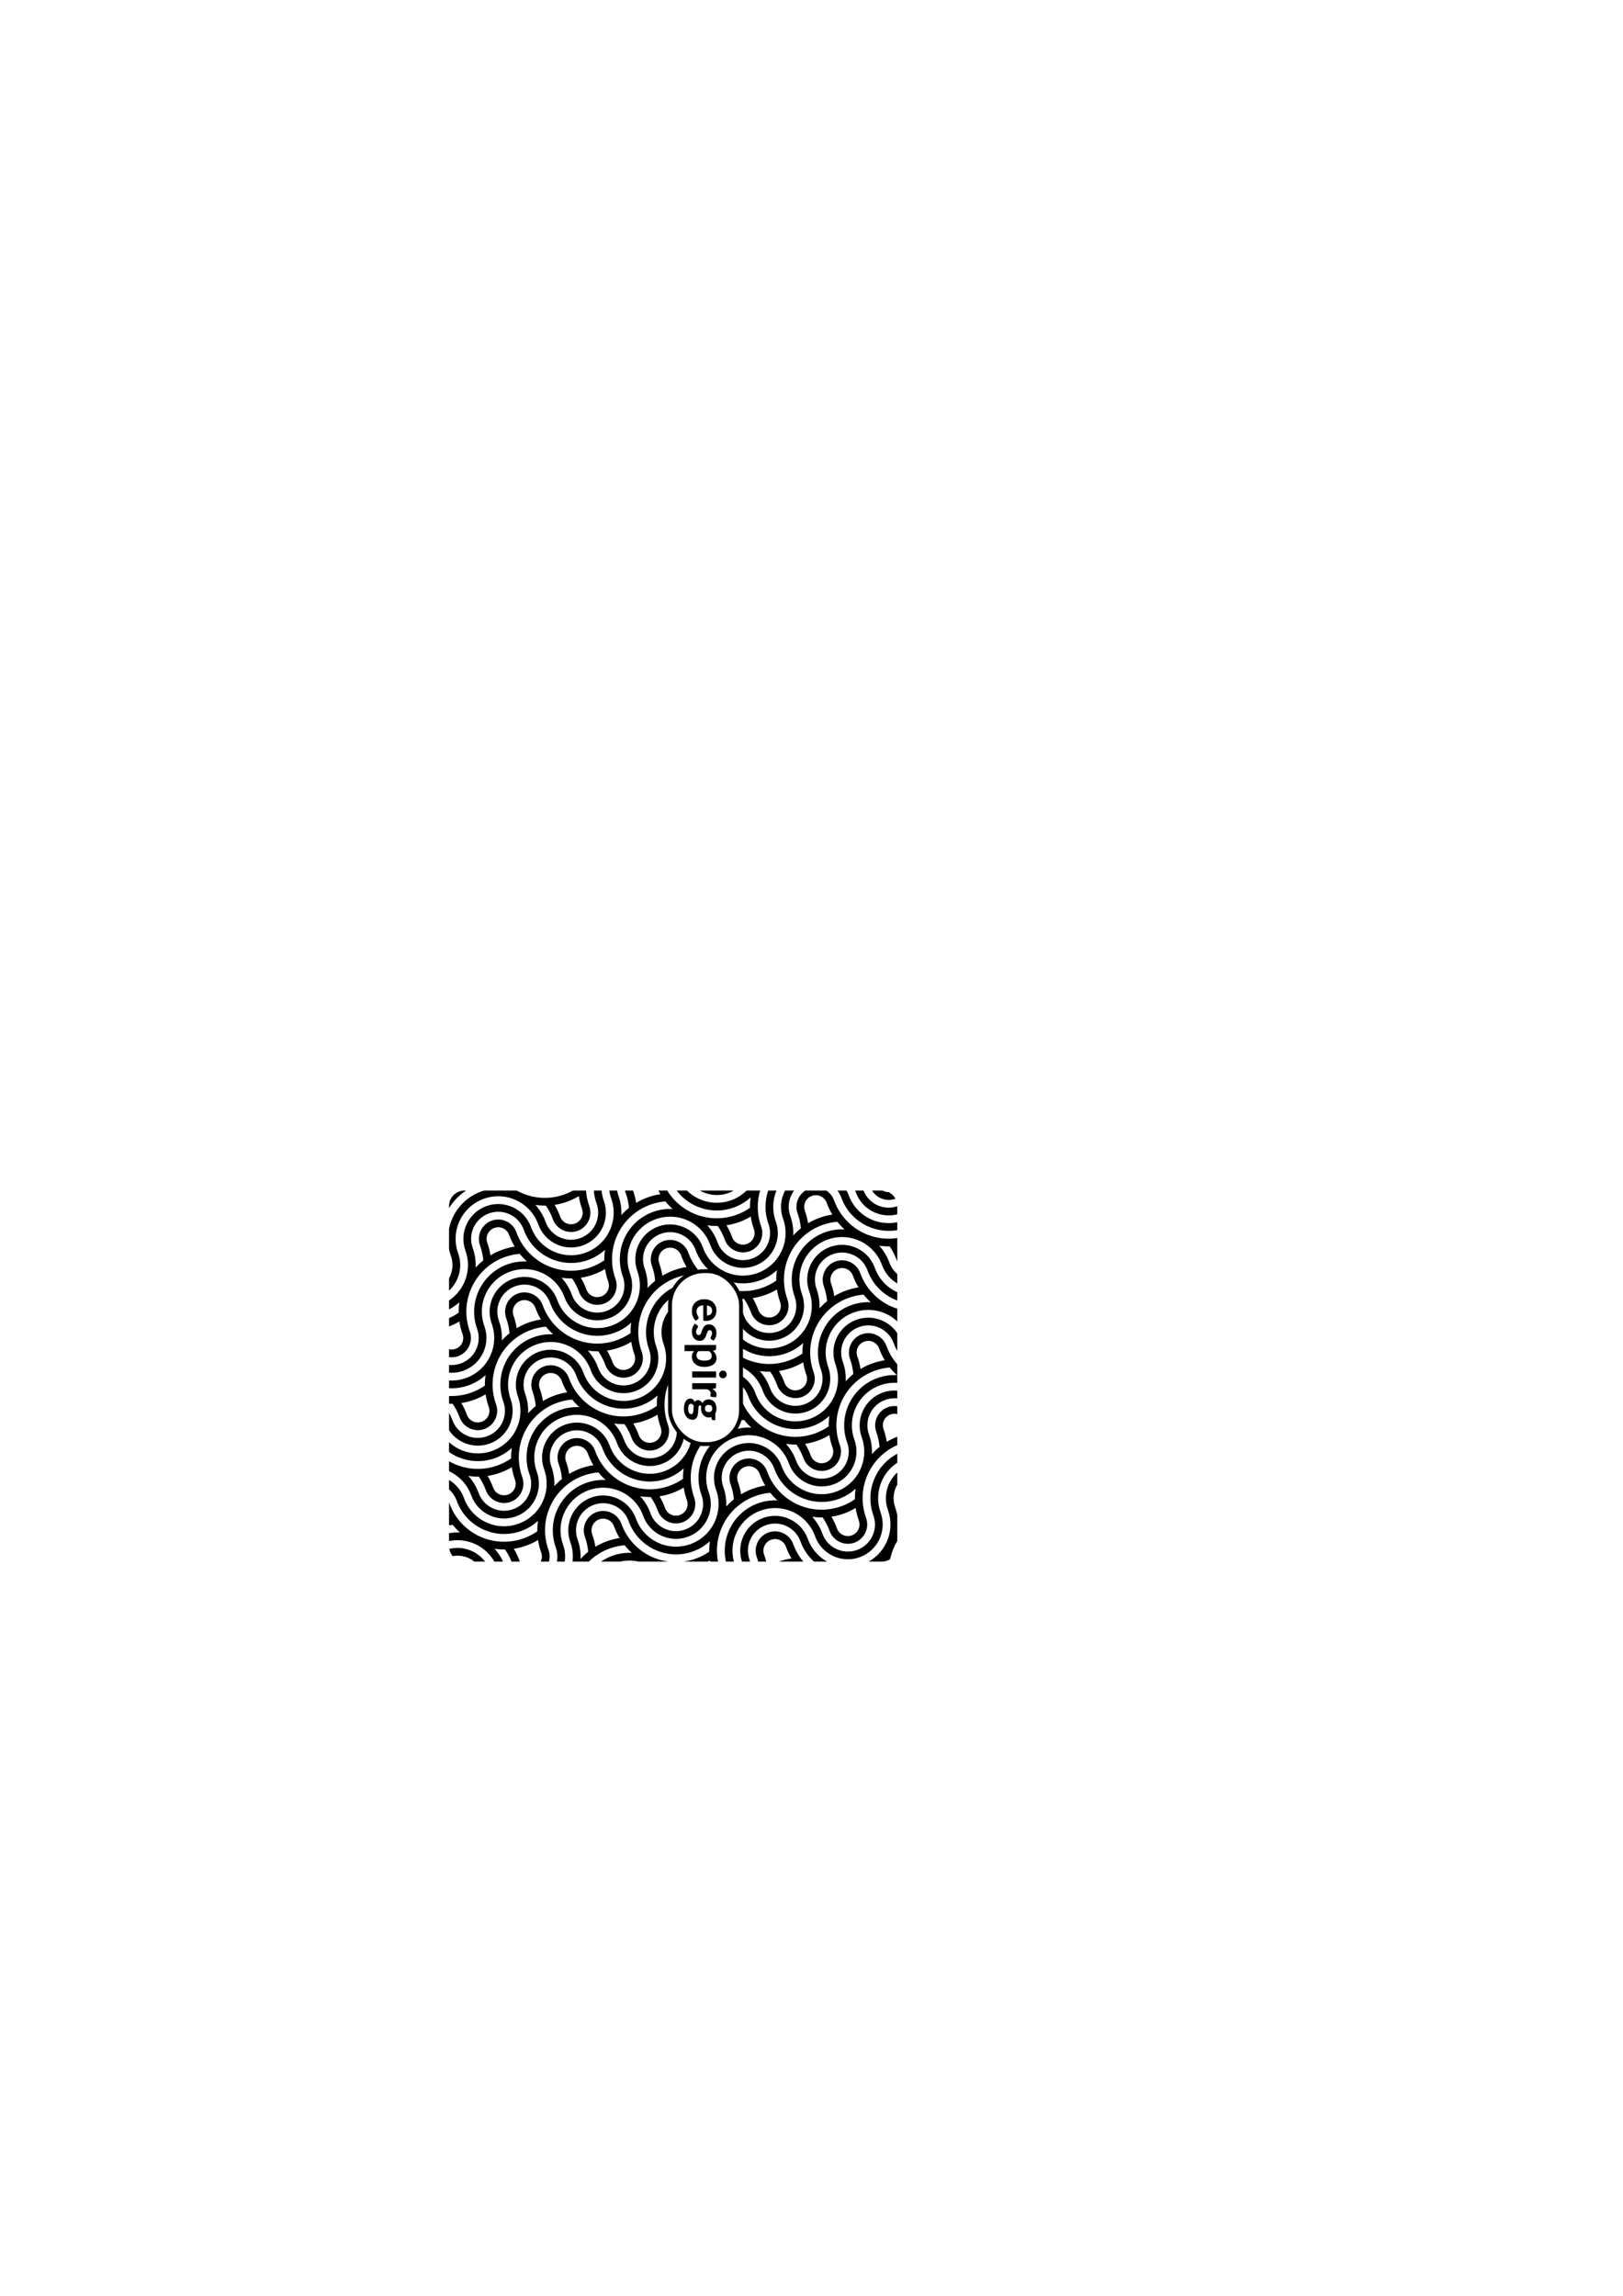 <?xml version="1.0" encoding="UTF-8" standalone="no"?>
<!-- Created with Inkscape (http://www.inkscape.org/) -->

<svg
   sodipodi:docname="pattern.svg"
   xml:space="preserve"
   id="svg5"
   version="1.1"
   viewBox="0 0 210 297"
   height="1122.52"
   width="793.701"
   inkscape:version="1.2.2 (b0a8486541, 2022-12-01)"
   xmlns:inkscape="http://www.inkscape.org/namespaces/inkscape"
   xmlns:sodipodi="http://sodipodi.sourceforge.net/DTD/sodipodi-0.dtd"
   xmlns:xlink="http://www.w3.org/1999/xlink"
   xmlns="http://www.w3.org/2000/svg"
   xmlns:svg="http://www.w3.org/2000/svg"><sodipodi:namedview
     id="namedview7"
     pagecolor="#ffffff"
     bordercolor="#666666"
     borderopacity="1.0"
     inkscape:showpageshadow="false"
     inkscape:pageopacity="0.0"
     inkscape:pagecheckerboard="0"
     inkscape:deskcolor="#d1d1d1"
     inkscape:document-units="mm"
     showgrid="true"
     showborder="false"
     inkscape:zoom="1.1227729"
     inkscape:cx="641.26949"
     inkscape:cy="668.87971"
     inkscape:window-width="1884"
     inkscape:window-height="1021"
     inkscape:window-x="0"
     inkscape:window-y="0"
     inkscape:window-maximized="0"
     inkscape:current-layer="layer1"><inkscape:grid
       type="xygrid"
       id="grid3613"
       units="px"
       spacingx="26.458"
       spacingy="26.458"
       originx="0"
       originy="0"
       enabled="false" /></sodipodi:namedview><defs
     id="defs2"><inkscape:path-effect
       effect="offset"
       id="path-effect55323"
       is_visible="true"
       lpeversion="1.2"
       linejoin_type="round"
       unit="mm"
       offset="0.7"
       miter_limit="4"
       attempt_force_join="false"
       update_on_knot_move="true" /><inkscape:path-effect
       effect="offset"
       id="path-effect55316"
       is_visible="true"
       lpeversion="1.2"
       linejoin_type="miter"
       unit="mm"
       offset="0.533"
       miter_limit="4"
       attempt_force_join="false"
       update_on_knot_move="true" /><linearGradient
       id="linearGradient43860"
       inkscape:swatch="solid"><stop
         style="stop-color:#a40000;stop-opacity:1;"
         offset="0"
         id="stop43858" /></linearGradient><pattern
       inkscape:collect="always"
       xlink:href="#pattern29833"
       id="pattern31992"
       patternTransform="matrix(0.13,-0.009,-0.009,-0.132,265.536,315.58)" /><inkscape:path-effect
       effect="knot"
       id="path-effect2522"
       is_visible="true"
       lpeversion="1"
       switcher_size="15"
       interruption_width="3"
       prop_to_stroke_width="true"
       add_stroke_width="inkscape_1.0_and_up"
       both="false"
       inverse_width="false"
       add_other_stroke_width="inkscape_1.0_and_up"
       crossing_points_vector="22.589 | 133.168 | 0 | 3 | 0 | 0 | 0 | 0 | 1 | 61.508 | 87.39 | 0 | 1 | 1 | 1 | 1.248 | 0.898 | 1 | 73.924 | 92.615 | 0 | 2 | 2 | 1 | 1.496 | 0.795 | 1 | 37.72 | 133.168 | 1 | 4 | 0 | 0 | 0 | 0 | 1 | 76.639 | 87.39 | 1 | 2 | 2 | 2 | 1.248 | 0.898 | 1 | 52.851 | 133.168 | 2 | 5 | 0 | 0 | 1.7306588e-15 | 3.9412917e-15 | 1 | 49.092 | 184.172 | 3 | 6 | 0 | 1 | 1 | 1 | 1 | 49.092 | 184.172 | 3 | 6 | 1 | 2 | 1 | 1 | 1 | 61.508 | 178.947 | 3 | 4 | 3 | 1 | 1.248 | 0.898 | 1 | 73.924 | 173.722 | 3 | 5 | 4 | 1 | 1.496 | 0.795 | 1 | 49.092 | 184.172 | 3 | 6 | 0 | 0 | 1 | 1 | 1 | 49.092 | 184.172 | 3 | 6 | 2 | 3 | 1 | 1 | 1 | 64.223 | 184.172 | 4 | 7 | 0 | 2 | 1 | 1 | 1 | 64.223 | 184.172 | 4 | 7 | 2 | 3 | 1 | 1 | 1 | 76.639 | 178.947 | 4 | 5 | 5 | 2 | 1.248 | 0.898 | 1 | 64.223 | 184.172 | 4 | 7 | 3 | 1 | 1 | 1 | 1 | 64.223 | 184.172 | 4 | 7 | 4 | 4 | 1 | 1 | 1 | 79.354 | 184.172 | 5 | 8 | 3 | 3 | 1 | 1 | 1 | 79.354 | 184.172 | 5 | 8 | 0 | 4 | 1 | 1 | 1 | 79.354 | 184.172 | 5 | 8 | 4 | 2 | 1 | 1 | 1 | 79.354 | 184.172 | 5 | 8 | 5 | 5 | 1 | 1 | 1 | 61.508 | 189.398 | 6 | 7 | 4 | 0 | 1.248 | 0.898 | 1 | 73.924 | 194.623 | 6 | 8 | 5 | 0 | 1.496 | 0.795 | 1 | 76.639 | 189.398 | 7 | 8 | 5 | 1 | 1.248 | 0.898 | 1" /><inkscape:path-effect
       effect="tiling"
       id="path-effect2520"
       is_visible="true"
       lpeversion="1"
       unit="px"
       seed="1;1"
       lpesatellites=""
       num_rows="3"
       num_cols="3"
       gapx="-218.815"
       gapy="0"
       offset="0"
       offset_type="false"
       scale="0"
       rotate="0"
       mirrorrowsx="false"
       mirrorrowsy="true"
       mirrorcolsx="false"
       mirrorcolsy="false"
       mirrortrans="false"
       shrink_interp="false"
       split_items="false"
       link_styles="false"
       interpolate_scalex="false"
       interpolate_scaley="true"
       interpolate_rotatex="false"
       interpolate_rotatey="true"
       random_scale="false"
       random_rotate="false"
       random_gap_y="false"
       random_gap_x="false"
       transformorigin="" /><inkscape:path-effect
       effect="knot"
       id="path-effect2516"
       is_visible="true"
       lpeversion="1"
       switcher_size="3"
       interruption_width="3"
       prop_to_stroke_width="true"
       add_stroke_width="inkscape_1.0_and_up"
       both="false"
       inverse_width="false"
       add_other_stroke_width="inkscape_1.0_and_up"
       crossing_points_vector="45.598 | 87.27 | 0 | 0 | 1 | 4 | 0.398 | 2.186 | 1 | 41.327 | 84.796 | 0 | 0 | 0 | 7 | 0.345 | 3.673 | 1 | 70.628 | 105.931 | 0 | 4 | 2 | 3 | 0.733 | 1.439 | 1 | 54.594 | 111.356 | 0 | 4 | 3 | 2 | 1.439 | 0.733 | 1 | 46.835 | 82.94 | 0 | 0 | 5 | 6 | 2.286 | 3.6 | 1 | 94.677 | 87.27 | 1 | 1 | 1 | 4 | 0.398 | 2.186 | 1 | 90.406 | 84.796 | 1 | 1 | 0 | 7 | 0.345 | 3.673 | 1 | 119.707 | 105.931 | 1 | 5 | 2 | 3 | 0.733 | 1.439 | 1 | 103.673 | 111.356 | 1 | 5 | 3 | 2 | 1.439 | 0.733 | 1 | 95.914 | 82.94 | 1 | 1 | 5 | 6 | 2.286 | 3.6 | 1 | 143.756 | 87.27 | 2 | 2 | 1 | 4 | 0.398 | 2.186 | 1 | 139.485 | 84.796 | 2 | 2 | 0 | 7 | 0.345 | 3.673 | 1 | 168.786 | 105.931 | 2 | 6 | 2 | 3 | 0.733 | 1.439 | 1 | 152.752 | 111.356 | 2 | 6 | 3 | 2 | 1.439 | 0.733 | 1 | 144.993 | 82.94 | 2 | 2 | 5 | 6 | 2.286 | 3.6 | 1 | 192.835 | 87.27 | 3 | 3 | 1 | 4 | 0.398 | 2.186 | 1 | 188.564 | 84.796 | 3 | 3 | 0 | 7 | 0.345 | 3.673 | 1 | 217.865 | 105.931 | 3 | 7 | 2 | 3 | 0.733 | 1.439 | 1 | 201.831 | 111.356 | 3 | 7 | 3 | 2 | 1.439 | 0.733 | 1 | 194.072 | 82.94 | 3 | 3 | 5 | 6 | 2.286 | 3.6 | 1 | 79.624 | 130.017 | 4 | 4 | 1 | 4 | 0.398 | 2.186 | 1 | 83.896 | 132.49 | 4 | 4 | 0 | 9 | 0.345 | 3.673 | 1 | 78.388 | 134.346 | 4 | 4 | 5 | 8 | 2.286 | 3.6 | 1 | 65.413 | 149.597 | 4 | 8 | 6 | 7 | 2.776 | 3.336 | 1 | 59.809 | 143.832 | 4 | 8 | 7 | 6 | 3.336 | 2.776 | 1 | 128.703 | 130.017 | 5 | 5 | 1 | 4 | 0.398 | 2.186 | 1 | 132.975 | 132.49 | 5 | 5 | 0 | 9 | 0.345 | 3.673 | 1 | 127.467 | 134.346 | 5 | 5 | 5 | 8 | 2.286 | 3.6 | 1 | 114.492 | 149.597 | 5 | 9 | 6 | 7 | 2.776 | 3.336 | 1 | 108.889 | 143.832 | 5 | 9 | 7 | 6 | 3.336 | 2.776 | 1 | 177.782 | 130.017 | 6 | 6 | 1 | 4 | 0.398 | 2.186 | 1 | 182.054 | 132.49 | 6 | 6 | 0 | 9 | 0.345 | 3.673 | 1 | 176.546 | 134.346 | 6 | 6 | 5 | 8 | 2.286 | 3.6 | 1 | 163.571 | 149.597 | 6 | 10 | 6 | 7 | 2.776 | 3.336 | 1 | 157.968 | 143.832 | 6 | 10 | 7 | 6 | 3.336 | 2.776 | 1 | 226.861 | 130.017 | 7 | 7 | 1 | 4 | 0.398 | 2.186 | 1 | 231.133 | 132.49 | 7 | 7 | 0 | 9 | 0.345 | 3.673 | 1 | 225.625 | 134.346 | 7 | 7 | 5 | 8 | 2.286 | 3.6 | 1 | 212.65 | 149.597 | 7 | 11 | 6 | 7 | 2.776 | 3.336 | 1 | 207.047 | 143.832 | 7 | 11 | 7 | 6 | 3.336 | 2.776 | 1 | 45.598 | 163.413 | 8 | 8 | 1 | 4 | 0.398 | 2.186 | 1 | 41.327 | 160.94 | 8 | 8 | 0 | 9 | 0.345 | 3.673 | 1 | 70.628 | 182.074 | 8 | 12 | 2 | 3 | 0.733 | 1.439 | 1 | 54.594 | 187.499 | 8 | 12 | 3 | 2 | 1.439 | 0.733 | 1 | 46.835 | 159.083 | 8 | 8 | 5 | 8 | 2.286 | 3.6 | 1 | 94.677 | 163.413 | 9 | 9 | 1 | 4 | 0.398 | 2.186 | 1 | 90.406 | 160.94 | 9 | 9 | 0 | 9 | 0.345 | 3.673 | 1 | 119.707 | 182.074 | 9 | 13 | 2 | 3 | 0.733 | 1.439 | 1 | 103.673 | 187.499 | 9 | 13 | 3 | 2 | 1.439 | 0.733 | 1 | 95.914 | 159.083 | 9 | 9 | 5 | 8 | 2.286 | 3.6 | 1 | 143.756 | 163.413 | 10 | 10 | 1 | 4 | 0.398 | 2.186 | 1 | 139.485 | 160.94 | 10 | 10 | 0 | 9 | 0.345 | 3.673 | 1 | 168.786 | 182.074 | 10 | 14 | 2 | 3 | 0.733 | 1.439 | 1 | 152.752 | 187.499 | 10 | 14 | 3 | 2 | 1.439 | 0.733 | 1 | 144.993 | 159.083 | 10 | 10 | 5 | 8 | 2.286 | 3.6 | 1 | 192.835 | 163.413 | 11 | 11 | 1 | 4 | 0.398 | 2.186 | 1 | 188.564 | 160.94 | 11 | 11 | 0 | 9 | 0.345 | 3.673 | 1 | 217.865 | 182.074 | 11 | 15 | 2 | 3 | 0.733 | 1.439 | 1 | 201.831 | 187.499 | 11 | 15 | 3 | 2 | 1.439 | 0.733 | 1 | 194.072 | 159.083 | 11 | 11 | 5 | 8 | 2.286 | 3.6 | 1 | 79.624 | 206.16 | 12 | 12 | 1 | 4 | 0.398 | 2.186 | 1 | 83.896 | 208.633 | 12 | 12 | 0 | 7 | 0.345 | 3.673 | 1 | 78.388 | 210.489 | 12 | 12 | 5 | 6 | 2.286 | 3.6 | 1 | 128.703 | 206.16 | 13 | 13 | 1 | 4 | 0.398 | 2.186 | 1 | 132.975 | 208.633 | 13 | 13 | 0 | 7 | 0.345 | 3.673 | 1 | 127.467 | 210.489 | 13 | 13 | 5 | 6 | 2.286 | 3.6 | 1 | 177.782 | 206.16 | 14 | 14 | 1 | 4 | 0.398 | 2.186 | 1 | 182.054 | 208.633 | 14 | 14 | 0 | 7 | 0.345 | 3.673 | 1 | 176.546 | 210.489 | 14 | 14 | 5 | 6 | 2.286 | 3.6 | 1 | 226.861 | 206.16 | 15 | 15 | 1 | 4 | 0.398 | 2.186 | 1 | 231.133 | 208.633 | 15 | 15 | 0 | 7 | 0.345 | 3.673 | 1 | 225.625 | 210.489 | 15 | 15 | 5 | 6 | 2.286 | 3.6 | 1" /><inkscape:path-effect
       effect="tiling"
       id="path-effect2514"
       is_visible="true"
       lpeversion="1"
       unit="px"
       seed="1;1"
       lpesatellites=""
       num_rows="4"
       num_cols="4"
       gapx="0"
       gapy="-37.103"
       offset="50"
       offset_type="false"
       scale="0"
       rotate="0"
       mirrorrowsx="true"
       mirrorrowsy="true"
       mirrorcolsx="false"
       mirrorcolsy="false"
       mirrortrans="false"
       shrink_interp="false"
       split_items="false"
       link_styles="false"
       interpolate_scalex="false"
       interpolate_scaley="true"
       interpolate_rotatex="false"
       interpolate_rotatey="true"
       random_scale="false"
       random_rotate="false"
       random_gap_y="false"
       random_gap_x="false"
       transformorigin="" /><inkscape:path-effect
       effect="tiling"
       id="path-effect355"
       is_visible="true"
       lpeversion="1"
       unit="px"
       seed="1;1"
       lpesatellites=""
       num_rows="3"
       num_cols="3"
       gapx="0"
       gapy="-123.294"
       offset="0"
       offset_type="false"
       scale="0"
       rotate="0"
       mirrorrowsx="true"
       mirrorrowsy="false"
       mirrorcolsx="false"
       mirrorcolsy="false"
       mirrortrans="false"
       shrink_interp="false"
       split_items="false"
       link_styles="false"
       interpolate_scalex="false"
       interpolate_scaley="true"
       interpolate_rotatex="false"
       interpolate_rotatey="true"
       random_scale="false"
       random_rotate="false"
       random_gap_y="false"
       random_gap_x="false"
       transformorigin="" /><pattern
       patternUnits="userSpaceOnUse"
       width="1000"
       height="999.998"
       patternTransform="translate(0,200)"
       id="pattern29833"><path
         id="path27626"
         style="color:#000000;fill:#000000;stroke-width:3.78;stroke-linecap:square;stroke-linejoin:round;-inkscape-stroke:none"
         d="M 575,0 V 0.002 C 575,41.719 541.718,75.001 500.002,75.002 V 125 C 568.74,124.999 625.002,68.74 625.002,0.002 L 625.004,0 Z M 675,0 V 0.002 C 675,96.947 596.946,174.997 500.002,174.998 v 50.004 C 623.968,225.001 725,123.969 725,0.002 V 0 Z M 775.004,0 V 0.002 C 775.004,152.175 652.174,274.999 500.002,275 v 49.998 c 44.309,-1.9e-4 86.566,-8.929 125.09,-25.062 -10.628,19.843 -19.73,40.62 -27.141,62.18 -31.215,8.401 -64.049,12.887 -97.951,12.887 v -0.002 h -0.002 c -207.401,0 -374.999,-167.597 -375,-374.998 H 75 C 75,28.47 77.835,56.283 83.193,83.195 56.285,77.828 28.47,74.998 0.002,74.998 H 0 v 50.004 h 0.002 c 33.904,0 66.74,4.487 97.957,12.889 7.41,21.558 16.508,42.333 27.135,62.174 C 86.57,183.93 44.312,175 0.002,175 H 0 v 49.998 H 0.002 C 152.175,224.998 274.999,347.827 275,500 h -0.002 c 0.001,123.966 101.033,224.998 225,224.998 H 500 v -49.998 h -0.002 c -96.945,0 -174.995,-78.056 -174.996,-175 h -0.004 c -2.3e-4,-44.309 -8.929,-86.568 -25.062,-125.092 19.843,10.628 40.62,19.73 62.18,27.141 8.401,31.215 12.887,64.049 12.887,97.951 H 375 c 10e-4,68.738 56.26,125.002 124.998,125.002 h 0.002 v -50.004 h -0.002 c -41.717,0 -74.999,-33.282 -75,-74.998 h 0.002 c -1.1e-4,-28.467 -2.829,-56.28 -8.195,-83.187 26.912,5.358 54.725,8.191 83.193,8.191 h 0.002 v -0.004 c 28.467,-1.2e-4 56.28,-2.829 83.187,-8.195 -5.358,26.912 -8.191,54.725 -8.191,83.193 v 0.002 h 0.004 c 0,41.717 -33.282,74.999 -74.998,75 v 49.998 c 68.738,-10e-4 125,-56.26 125,-124.998 l 0.002,-0.002 h -0.004 c 0,-207.401 167.597,-374.999 374.998,-375 L 1000,75 c -28.468,1.13e-4 -56.281,2.835 -83.193,8.193 5.367,-26.909 8.197,-54.724 8.197,-83.191 V 0 h -50.004 v 0.002 c 0,33.904 -4.489,66.74 -12.891,97.957 -21.558,7.41 -42.333,16.509 -62.174,27.135 C 816.07,86.57 825,44.312 825,0.002 V 0 Z M 175.002,0.002 C 175.003,179.197 320.803,325.002 499.998,325.002 h 0.002 v -49.998 h -0.002 C 347.825,275.004 225.001,152.175 225,0.002 Z m 99.996,0 c 0.001,123.966 101.033,224.998 225,224.998 h 0.002 v -49.998 h -0.002 c -96.945,0 -174.995,-78.056 -174.996,-175 z m 100.002,0 C 375.001,68.74 431.26,125.004 499.998,125.004 h 0.002 V 75 h -0.002 c -41.717,0 -74.999,-33.282 -75,-74.998 z M 1000,175.002 c -179.195,0.001 -325.002,145.801 -325.002,324.996 v 0.002 H 675 c 0,96.945 -78.054,174.995 -174.998,174.996 v 50.004 c 123.966,-10e-4 224.998,-101.033 224.998,-225 v -0.002 h -0.004 c 0,-152.173 122.831,-274.997 275.004,-274.998 z m 0,99.996 c -123.966,10e-4 -225,101.033 -225,225 v 0.002 h 0.004 c 0,152.173 -122.829,274.997 -275.002,274.998 v 49.998 c 44.309,-1.9e-4 86.566,-8.929 125.09,-25.062 -10.628,19.843 -19.73,40.62 -27.141,62.18 -31.215,8.401 -64.049,12.887 -97.951,12.887 v -0.002 h -0.002 c -207.401,0 -374.999,-167.597 -375,-374.998 H 125 C 124.999,431.262 68.74,374.998 0.002,374.998 H 0 v 50.004 h 0.002 c 41.717,0 74.999,33.282 75,74.998 H 75 c 1.13e-4,28.468 2.835,56.281 8.193,83.193 C 56.285,577.826 28.47,574.996 0.002,574.996 H 0 V 625 h 0.002 c 33.904,0 66.74,4.487 97.957,12.889 7.41,21.558 16.508,42.333 27.135,62.174 C 86.57,683.928 44.312,674.998 0.002,674.998 H 0 v 49.998 H 0.002 C 152.175,724.996 274.999,847.825 275,999.998 h 49.998 c -2.3e-4,-44.309 -8.929,-86.568 -25.062,-125.092 19.843,10.628 40.62,19.73 62.18,27.141 8.401,31.215 12.887,64.049 12.887,97.951 h 49.998 c -1.1e-4,-28.467 -2.829,-56.28 -8.195,-83.187 26.912,5.358 54.725,8.191 83.193,8.191 h 0.002 v -0.004 c 28.467,-1.1e-4 56.28,-2.829 83.187,-8.195 -5.358,26.912 -8.191,54.725 -8.191,83.193 v 0.002 h 50.004 v -0.002 c 0,-207.401 167.597,-374.999 374.998,-375 l 0.002,-49.998 c -28.468,1.1e-4 -56.281,2.835 -83.193,8.193 5.367,-26.909 8.197,-54.724 8.197,-83.191 v -0.002 h -0.004 c 0,-41.717 33.284,-74.999 75,-75 v -49.998 c -68.738,0.001 -125.004,56.26 -125.004,124.998 v 0.002 h 0.004 c 0,33.904 -4.489,66.74 -12.891,97.957 -21.558,7.41 -42.333,16.509 -62.174,27.135 C 816.07,586.568 825,544.31 825,500 v -0.002 h -0.002 c 0,-96.945 78.056,-174.995 175,-174.996 z M 0,275.002 V 325 H 0.002 C 96.947,325 174.997,403.056 174.998,500 h 0.004 c 0.001,179.195 145.801,325 324.996,325 h 0.002 v -49.998 h -0.002 C 347.825,775.002 225.001,652.173 225,500 h 0.002 C 225.001,376.034 123.969,275.002 0.002,275.002 Z m 1000,399.998 c -179.195,10e-4 -325.002,145.801 -325.002,324.996 v 0.002 h 49.998 v -0.002 c 0,-152.173 122.831,-274.997 275.004,-274.998 z m 0,99.996 c -123.966,10e-4 -225,101.033 -225,225 v 0.002 h 49.998 v -0.002 c 0,-96.945 78.056,-174.995 175,-174.996 z M 0,775 v 49.998 h 0.002 c 96.945,0 174.995,78.056 174.996,175 h 50.004 C 225.001,876.032 123.969,775 0.002,775 Z m 0,99.996 V 925 H 0.002 C 41.719,925 75.001,958.282 75.002,999.998 H 125 C 124.999,931.26 68.74,874.996 0.002,874.996 Z m 1000,0.002 c -68.738,10e-4 -125.004,56.26 -125.004,124.998 v 0.002 h 50.004 v -0.002 c 0,-41.717 33.284,-74.999 75,-75 z" /></pattern></defs><g
     inkscape:label="Layer 1"
     inkscape:groupmode="layer"
     id="layer1"><path
       id="rect31990"
       style="fill:url(#pattern31992);fill-opacity:1;stroke:#000000;stroke-width:7;stroke-linecap:square;stroke-linejoin:round;stroke-dasharray:none"
       d="m -395.422,-29.86 c -43.156,0 -77.9,34.743 -77.9,77.9 V 252.575 c 0,43.156 34.743,77.9 77.9,77.9 h 172.165 c 43.156,0 77.899,-34.743 77.899,-77.9 V 48.04 c 0,-43.156 -34.743,-77.9 -77.899,-77.9 z M -407.686,93.79 h 143.308 c 5.133,0 9.265,4.132 9.265,9.265 v 75.257 c 0,5.133 -4.132,9.265 -9.265,9.265 H -407.686 c -5.133,0 -9.265,-4.132 -9.265,-9.265 v -75.257 c 0,-5.133 4.132,-9.265 9.265,-9.265 z"
       sodipodi:nodetypes="ssssssssssssssssss" /><g
       style="fill:#000000;fill-opacity:1;stroke:#000000;stroke-linecap:round;stroke-linejoin:round;stroke-opacity:1"
       id="g43456"
       transform="translate(26.433,24.433)" /><path
       id="path65668"
       style="color:#000000;fill:#000000;stroke-width:3.78;stroke-linecap:square;stroke-linejoin:round;-inkscape-stroke:none"
       d="M 60.1 154.017 C 58.995 154.017 58.1 154.913 58.1 156.018 L 58.1 156.282 C 58.657 155.392 59.403 154.617 60.307 154.017 L 60.1 154.017 z M 62.665 154.017 C 62.529 154.057 62.394 154.093 62.259 154.141 L 62.259 154.142 C 60.057 154.934 58.55 156.801 58.1 158.94 L 58.1 161.607 C 58.161 161.897 58.235 162.187 58.339 162.473 C 58.698 163.47 58.577 164.518 58.1 165.372 L 58.1 166.969 C 59.385 165.776 59.911 163.884 59.281 162.134 L 59.281 162.134 C 58.248 159.265 59.73 156.116 62.598 155.084 C 65.467 154.051 68.616 155.533 69.648 158.401 C 70.49 160.738 73.08 161.957 75.417 161.115 C 77.753 160.274 78.972 157.684 78.131 155.347 L 78.131 155.347 C 77.972 154.908 77.88 154.462 77.836 154.017 L 76.833 154.017 C 76.878 154.575 76.99 155.136 77.189 155.687 C 77.846 157.514 76.904 159.515 75.077 160.173 L 75.077 160.173 C 73.25 160.831 71.249 159.889 70.591 158.062 C 70.29 157.226 69.835 156.491 69.27 155.874 C 69.716 155.94 70.169 155.97 70.626 155.964 C 70.996 156.495 71.304 157.084 71.534 157.723 C 72 159.018 73.442 159.697 74.738 159.231 C 76.034 158.764 76.712 157.321 76.246 156.026 C 76.007 155.362 75.875 154.687 75.826 154.017 L 74.138 154.017 C 73.791 154.209 73.427 154.379 73.042 154.518 C 70.918 155.283 68.684 155.029 66.857 154.017 L 62.665 154.017 z M 78.843 154.017 C 78.882 154.349 78.955 154.681 79.073 155.008 L 79.074 155.008 C 80.106 157.877 78.625 161.025 75.756 162.058 C 72.888 163.091 69.739 161.609 68.706 158.741 C 67.865 156.404 65.275 155.185 62.938 156.026 C 60.601 156.867 59.382 159.457 60.223 161.794 L 60.224 161.794 C 61.101 164.23 60.159 166.864 58.1 168.237 L 58.1 169.399 C 58.588 169.139 59.038 168.828 59.433 168.466 C 59.367 168.912 59.337 169.365 59.344 169.822 C 58.959 170.09 58.542 170.324 58.1 170.521 L 58.1 171.603 C 58.571 171.422 59.018 171.205 59.437 170.953 C 59.518 171.497 59.653 172.04 59.846 172.577 C 60.13 173.363 59.728 174.216 58.942 174.499 C 58.66 174.601 58.37 174.611 58.1 174.551 L 58.1 175.564 C 58.486 175.618 58.89 175.583 59.281 175.442 C 60.577 174.975 61.256 173.533 60.789 172.238 C 59.382 168.328 61.403 164.031 65.313 162.624 C 65.952 162.394 66.602 162.255 67.247 162.202 C 67.533 162.558 67.845 162.888 68.18 163.19 C 67.345 163.147 66.488 163.266 65.652 163.566 C 62.275 164.782 60.516 168.52 61.732 171.898 C 62.39 173.725 61.448 175.727 59.621 176.385 L 59.96 177.327 C 62.297 176.486 63.516 173.896 62.674 171.559 L 62.674 171.559 C 61.641 168.69 63.123 165.542 65.992 164.509 C 68.86 163.476 72.009 164.958 73.042 167.826 L 73.984 167.487 C 73.683 166.652 73.228 165.916 72.663 165.299 C 73.109 165.365 73.563 165.395 74.019 165.388 C 74.389 165.92 74.697 166.508 74.927 167.147 L 75.869 166.808 C 75.676 166.271 75.434 165.767 75.15 165.296 C 75.694 165.214 76.238 165.079 76.774 164.886 C 77.311 164.692 77.815 164.45 78.286 164.166 C 78.368 164.71 78.503 165.254 78.696 165.79 C 78.98 166.577 78.578 167.43 77.792 167.713 L 78.131 168.655 C 79.427 168.189 80.106 166.747 79.639 165.451 C 78.232 161.541 80.253 157.245 84.163 155.837 L 84.163 155.838 C 84.802 155.607 85.452 155.469 86.097 155.416 C 86.383 155.772 86.695 156.101 87.03 156.403 C 86.195 156.361 85.338 156.479 84.502 156.78 L 84.502 156.78 C 81.125 157.996 79.366 161.734 80.582 165.111 C 81.24 166.939 80.298 168.94 78.471 169.598 C 76.643 170.256 74.642 169.314 73.984 167.487 L 73.042 167.826 C 73.883 170.163 76.473 171.382 78.81 170.54 C 81.146 169.699 82.366 167.109 81.524 164.772 C 80.491 161.904 81.973 158.755 84.842 157.722 C 87.71 156.689 90.859 158.171 91.892 161.04 C 92.733 163.377 95.323 164.596 97.66 163.754 L 97.321 162.812 C 95.493 163.47 93.492 162.528 92.834 160.701 C 92.533 159.866 92.078 159.129 91.513 158.513 C 91.959 158.579 92.413 158.609 92.869 158.602 C 93.239 159.134 93.547 159.722 93.777 160.361 C 94.243 161.657 95.685 162.336 96.981 161.869 C 98.277 161.403 98.956 159.96 98.489 158.665 C 97.928 157.107 97.92 155.491 98.35 154.017 L 96.598 154.017 C 96.048 154.557 95.38 154.993 94.606 155.272 C 92.546 156.014 90.345 155.453 88.883 154.017 L 87.548 154.017 C 89.222 156.227 92.202 157.202 94.945 156.214 L 94.946 156.214 C 95.781 155.914 96.516 155.458 97.133 154.893 C 97.067 155.339 97.037 155.792 97.044 156.249 C 96.512 156.619 95.924 156.927 95.285 157.157 C 91.868 158.387 88.155 156.997 86.334 154.017 L 85.188 154.017 C 85.271 154.176 85.356 154.333 85.447 154.485 C 84.904 154.566 84.36 154.702 83.824 154.895 L 83.824 154.894 C 83.287 155.088 82.782 155.33 82.311 155.614 C 82.231 155.079 82.098 154.545 81.91 154.017 L 80.871 154.017 C 80.894 154.122 80.921 154.226 80.958 154.329 C 81.188 154.968 81.327 155.618 81.38 156.263 C 81.024 156.549 80.694 156.862 80.393 157.197 C 80.435 156.361 80.316 155.504 80.016 154.669 C 79.938 154.453 79.885 154.235 79.85 154.017 L 78.843 154.017 z M 97.321 162.812 L 97.66 163.754 C 99.997 162.913 101.216 160.323 100.374 157.986 L 100.374 157.986 C 99.89 156.641 99.964 155.238 100.469 154.017 L 99.402 154.017 C 98.939 155.369 98.911 156.88 99.432 158.325 C 100.09 160.153 99.148 162.154 97.321 162.812 z M 78.131 168.655 L 77.792 167.713 C 77.005 167.996 76.152 167.595 75.869 166.808 L 74.927 167.147 C 75.393 168.443 76.835 169.122 78.131 168.655 z M 59.621 176.385 C 59.116 176.566 58.599 176.622 58.1 176.575 L 58.1 177.577 C 58.713 177.624 59.345 177.548 59.96 177.327 L 59.621 176.385 z M 90.545 154.017 C 91.645 154.631 92.993 154.788 94.267 154.329 C 94.503 154.244 94.725 154.136 94.937 154.017 L 90.545 154.017 z M 101.58 154.017 C 101.008 155.1 100.871 156.408 101.317 157.647 C 102.35 160.515 100.868 163.664 97.999 164.696 L 97.999 164.697 C 95.131 165.73 91.982 164.248 90.949 161.379 L 90.949 161.379 C 90.108 159.043 87.518 157.823 85.181 158.665 L 85.181 158.665 C 82.844 159.506 81.625 162.096 82.467 164.433 C 83.5 167.301 82.018 170.45 79.149 171.483 C 76.281 172.516 73.132 171.034 72.099 168.165 L 72.099 168.165 C 71.258 165.829 68.668 164.61 66.331 165.451 C 63.994 166.293 62.775 168.883 63.617 171.22 C 64.649 174.088 63.168 177.236 60.299 178.269 L 60.299 178.27 C 59.571 178.532 58.825 178.631 58.1 178.588 L 58.1 179.587 C 58.939 179.632 59.8 179.514 60.639 179.212 C 61.474 178.911 62.21 178.456 62.827 177.89 C 62.761 178.337 62.73 178.79 62.737 179.247 C 62.205 179.617 61.617 179.924 60.978 180.154 C 60.025 180.497 59.051 180.633 58.1 180.592 L 58.1 181.588 C 58.254 181.595 58.407 181.603 58.562 181.6 C 58.933 182.132 59.24 182.72 59.47 183.359 C 59.936 184.655 61.379 185.333 62.675 184.867 C 63.97 184.4 64.649 182.958 64.183 181.662 C 62.775 177.753 64.797 173.456 68.706 172.049 C 69.345 171.819 69.995 171.68 70.64 171.627 C 70.926 171.983 71.238 172.313 71.573 172.615 C 70.738 172.572 69.881 172.69 69.045 172.991 C 65.668 174.207 63.909 177.945 65.125 181.323 L 65.125 181.323 C 65.783 183.151 64.841 185.151 63.014 185.809 C 61.186 186.467 59.186 185.526 58.528 183.698 C 58.41 183.371 58.262 183.064 58.1 182.769 L 58.1 185.038 C 59.228 186.7 61.379 187.463 63.353 186.752 C 65.69 185.911 66.909 183.321 66.067 180.984 C 65.035 178.115 66.516 174.966 69.385 173.934 C 72.253 172.901 75.402 174.383 76.435 177.251 C 77.276 179.588 79.866 180.807 82.203 179.965 C 84.54 179.124 85.759 176.534 84.917 174.197 C 84.076 171.86 84.904 169.337 86.79 167.924 C 86.907 167.367 87.128 166.85 87.433 166.393 C 84.361 167.772 82.816 171.317 83.975 174.537 C 84.633 176.364 83.691 178.365 81.864 179.023 L 81.864 179.023 C 80.036 179.681 78.035 178.739 77.377 176.912 C 77.076 176.076 76.621 175.34 76.056 174.724 C 76.502 174.789 76.956 174.82 77.412 174.814 C 77.783 175.345 78.09 175.934 78.32 176.573 C 78.786 177.868 80.229 178.547 81.524 178.081 L 81.525 178.081 C 82.82 177.614 83.499 176.171 83.033 174.876 L 83.032 174.876 C 81.625 170.966 83.646 166.67 87.556 165.262 L 87.217 164.32 C 86.68 164.513 86.175 164.755 85.704 165.039 C 85.623 164.495 85.487 163.951 85.294 163.415 C 85.011 162.628 85.413 161.775 86.199 161.492 L 86.199 161.492 C 86.346 161.439 86.496 161.41 86.644 161.404 C 87.285 161.374 87.892 161.758 88.122 162.397 C 88.315 162.934 88.557 163.439 88.841 163.91 C 88.297 163.991 87.754 164.126 87.217 164.32 L 87.556 165.262 C 88.093 165.069 88.636 164.945 89.179 164.877 C 89.587 164.68 90.031 164.547 90.499 164.485 C 89.889 163.793 89.396 162.979 89.064 162.058 C 88.598 160.762 87.156 160.083 85.86 160.55 L 86.109 161.243 L 85.859 160.55 C 84.564 161.016 83.885 162.459 84.351 163.754 C 84.582 164.393 84.72 165.043 84.774 165.688 C 84.418 165.974 84.087 166.287 83.786 166.622 C 83.828 165.786 83.71 164.929 83.409 164.093 C 82.751 162.266 83.693 160.265 85.52 159.607 C 85.863 159.484 86.212 159.417 86.556 159.401 C 86.65 159.397 86.743 159.396 86.836 159.4 C 88.225 159.448 89.506 160.326 90.007 161.718 C 90.405 162.823 91.074 163.753 91.91 164.464 C 93.027 164.569 94.019 165.088 94.733 165.868 C 95.894 166.126 97.139 166.071 98.339 165.639 C 99.174 165.338 99.91 164.883 100.527 164.318 C 100.461 164.764 100.43 165.217 100.437 165.674 C 99.905 166.044 99.317 166.351 98.678 166.582 C 97.619 166.963 96.533 167.09 95.483 166.999 C 95.63 167.32 95.74 167.662 95.807 168.02 C 95.958 168.026 96.11 168.03 96.262 168.027 C 96.633 168.559 96.94 169.147 97.17 169.786 C 97.636 171.082 99.079 171.76 100.375 171.294 C 101.67 170.827 102.349 169.385 101.883 168.089 C 100.475 164.18 102.497 159.884 106.406 158.476 C 107.046 158.246 107.695 158.107 108.34 158.054 C 108.626 158.41 108.938 158.74 109.273 159.042 C 108.438 158.999 107.581 159.117 106.745 159.418 C 103.368 160.634 101.609 164.372 102.825 167.75 L 102.825 167.75 C 103.483 169.578 102.541 171.579 100.714 172.237 C 98.886 172.894 96.886 171.953 96.228 170.126 C 96.129 169.852 96.013 169.59 95.883 169.339 L 95.883 171.59 C 97.032 173.166 99.128 173.872 101.053 173.179 C 103.39 172.338 104.609 169.748 103.767 167.411 C 102.735 164.543 104.217 161.393 107.085 160.361 C 109.953 159.328 113.102 160.81 114.135 163.678 C 114.507 164.71 115.219 165.523 116.1 166.037 L 116.1 164.818 C 115.652 164.435 115.292 163.935 115.077 163.339 C 114.776 162.504 114.321 161.768 113.756 161.151 C 114.202 161.217 114.656 161.247 115.112 161.241 C 115.483 161.772 115.79 162.361 116.02 163 C 116.043 163.066 116.071 163.129 116.1 163.191 L 116.1 160.157 C 112.622 160.686 109.152 158.708 107.914 155.271 C 107.721 154.734 107.358 154.305 106.909 154.017 L 104.201 154.017 C 103.247 154.635 102.801 155.855 103.201 156.968 L 103.201 156.968 C 103.432 157.607 103.57 158.256 103.624 158.902 C 103.268 159.188 102.937 159.5 102.636 159.835 C 102.678 159 102.56 158.142 102.259 157.307 C 101.843 156.152 102.068 154.928 102.751 154.017 L 101.58 154.017 z M 108.364 154.017 C 108.567 154.29 108.736 154.595 108.857 154.932 C 109.943 157.95 113.043 159.669 116.1 159.135 L 116.1 158.116 C 113.452 158.67 110.742 157.213 109.799 154.593 L 109.799 154.593 C 109.727 154.391 109.637 154.202 109.54 154.017 L 108.364 154.017 z M 110.643 154.017 C 110.675 154.096 110.712 154.172 110.742 154.253 L 111.397 154.017 L 110.643 154.017 z M 111.397 154.017 L 110.742 154.254 C 111.534 156.455 113.878 157.662 116.1 157.092 L 116.1 156.047 C 114.327 156.644 112.414 155.752 111.727 154.017 L 111.397 154.017 L 111.397 154.017 z M 112.838 154.017 C 113.442 155.018 114.693 155.492 115.831 155.083 C 115.841 155.079 115.851 155.074 115.861 155.07 C 115.835 155.021 115.806 154.974 115.775 154.928 L 115.775 154.927 C 115.58 154.628 115.306 154.384 114.983 154.225 C 114.716 154.226 114.459 154.155 114.233 154.024 C 114.189 154.021 114.145 154.017 114.1 154.017 L 112.838 154.017 z M 105.614 154.616 C 106.21 154.636 106.756 155.012 106.972 155.611 C 107.165 156.147 107.407 156.652 107.691 157.123 C 107.147 157.205 106.604 157.34 106.067 157.534 C 105.53 157.727 105.025 157.969 104.554 158.252 C 104.473 157.709 104.337 157.165 104.144 156.629 C 103.861 155.842 104.263 154.989 105.049 154.706 C 105.196 154.653 105.346 154.624 105.494 154.617 C 105.534 154.615 105.575 154.615 105.614 154.616 z M 74.893 154.741 C 74.975 155.285 75.11 155.829 75.303 156.365 C 75.587 157.151 75.185 158.005 74.399 158.288 C 73.612 158.571 72.759 158.169 72.476 157.383 C 72.282 156.847 72.041 156.341 71.757 155.871 C 72.301 155.789 72.844 155.654 73.381 155.461 L 73.381 155.46 C 73.917 155.267 74.422 155.025 74.893 154.741 z M 64.485 156.759 C 65.916 156.765 67.249 157.652 67.763 159.08 C 68.979 162.457 72.717 164.216 76.095 163 C 76.93 162.7 77.666 162.245 78.283 161.679 C 78.217 162.125 78.187 162.579 78.194 163.036 C 77.662 163.406 77.074 163.713 76.435 163.943 C 72.525 165.351 68.228 163.329 66.821 159.419 C 66.354 158.124 64.912 157.445 63.616 157.911 C 62.321 158.378 61.642 159.82 62.108 161.116 C 62.338 161.755 62.477 162.405 62.53 163.05 C 62.174 163.336 61.844 163.648 61.542 163.983 C 61.585 163.148 61.466 162.29 61.166 161.455 C 60.508 159.628 61.45 157.627 63.277 156.969 C 63.677 156.825 64.085 156.757 64.485 156.759 z M 97.137 157.38 C 97.218 157.924 97.353 158.467 97.547 159.004 C 97.83 159.79 97.429 160.643 96.642 160.927 C 95.856 161.21 95.002 160.808 94.719 160.022 C 94.526 159.485 94.284 158.98 94 158.509 C 94.544 158.428 95.088 158.293 95.624 158.099 L 95.624 158.099 C 96.161 157.906 96.666 157.664 97.137 157.38 z M 64.521 158.763 C 65.116 158.783 65.663 159.159 65.879 159.758 L 65.879 159.759 C 66.072 160.295 66.314 160.8 66.597 161.271 C 66.054 161.353 65.51 161.488 64.974 161.681 C 64.437 161.874 63.932 162.117 63.461 162.4 C 63.38 161.857 63.244 161.313 63.051 160.776 C 62.768 159.99 63.169 159.137 63.956 158.854 C 64.103 158.801 64.253 158.771 64.401 158.764 C 64.441 158.762 64.481 158.762 64.521 158.763 z M 109.111 161.04 C 108.992 161.036 108.872 161.036 108.753 161.041 C 108.31 161.06 107.863 161.146 107.424 161.303 C 105.088 162.145 103.869 164.735 104.71 167.071 C 105.743 169.94 104.261 173.089 101.393 174.122 L 101.392 174.122 C 99.431 174.828 97.34 174.358 95.883 173.074 L 95.883 174.33 C 97.546 175.451 99.704 175.794 101.732 175.064 C 102.567 174.764 103.303 174.308 103.92 173.743 C 103.854 174.189 103.824 174.642 103.83 175.099 C 103.299 175.469 102.71 175.777 102.071 176.007 C 99.947 176.772 97.71 176.522 95.883 175.51 L 95.883 176.789 C 97.139 177.393 98.167 178.471 98.678 179.89 L 98.679 179.89 L 99.621 179.55 C 99.32 178.715 98.865 177.98 98.299 177.363 C 98.746 177.429 99.199 177.459 99.655 177.452 C 100.026 177.984 100.333 178.572 100.563 179.211 C 101.03 180.507 102.473 181.186 103.768 180.719 C 105.064 180.253 105.743 178.81 105.276 177.515 L 105.276 177.515 L 105.276 177.514 C 103.868 173.605 105.89 169.308 109.799 167.901 C 110.439 167.671 111.088 167.533 111.734 167.479 C 112.02 167.835 112.332 168.165 112.667 168.467 C 111.831 168.424 110.974 168.543 110.139 168.843 C 106.761 170.06 105.002 173.797 106.218 177.175 L 107.161 176.836 C 106.128 173.967 107.61 170.819 110.478 169.786 C 112.491 169.061 114.639 169.578 116.1 170.94 L 116.1 169.306 C 113.951 168.621 112.132 166.987 111.307 164.696 C 110.841 163.401 109.399 162.722 108.103 163.188 C 106.807 163.655 106.129 165.097 106.595 166.393 C 106.825 167.032 106.963 167.681 107.017 168.327 C 106.661 168.613 106.331 168.926 106.029 169.26 C 106.072 168.425 105.953 167.568 105.652 166.732 C 104.995 164.905 105.936 162.904 107.763 162.246 C 108.163 162.102 108.571 162.034 108.972 162.036 C 110.402 162.042 111.736 162.929 112.25 164.357 C 112.923 166.226 114.37 167.597 116.1 168.245 L 116.1 167.169 C 114.794 166.577 113.718 165.478 113.193 164.018 L 113.193 164.017 C 112.552 162.237 110.896 161.106 109.111 161.04 z M 106.218 177.175 C 106.876 179.003 105.935 181.004 104.107 181.662 C 102.28 182.32 100.279 181.378 99.621 179.551 L 98.679 179.89 C 99.52 182.227 102.11 183.446 104.447 182.604 C 106.784 181.763 108.002 179.173 107.161 176.836 L 106.218 177.175 z M 109.007 164.041 C 109.603 164.061 110.149 164.436 110.365 165.035 C 110.558 165.572 110.801 166.077 111.084 166.548 C 110.541 166.629 109.997 166.765 109.46 166.958 C 108.923 167.151 108.418 167.393 107.947 167.677 C 107.866 167.133 107.731 166.59 107.538 166.053 C 107.255 165.267 107.656 164.414 108.442 164.131 L 108.442 164.131 C 108.59 164.078 108.739 164.049 108.887 164.042 C 108.928 164.04 108.968 164.04 109.007 164.041 z M 67.879 166.184 C 69.309 166.19 70.643 167.077 71.157 168.505 C 72.373 171.883 76.111 173.642 79.489 172.426 L 79.489 172.425 C 80.324 172.124 81.059 171.669 81.676 171.104 C 81.61 171.55 81.58 172.004 81.587 172.46 C 81.055 172.83 80.467 173.138 79.828 173.368 C 75.918 174.775 71.622 172.753 70.214 168.844 C 69.748 167.548 68.306 166.87 67.01 167.336 C 65.714 167.803 65.035 169.245 65.501 170.54 L 65.501 170.541 C 65.731 171.18 65.87 171.829 65.924 172.475 C 65.568 172.761 65.237 173.073 64.936 173.408 C 64.978 172.572 64.86 171.715 64.559 170.88 C 63.901 169.053 64.843 167.052 66.67 166.394 L 66.67 166.393 C 67.07 166.25 67.478 166.182 67.879 166.184 z M 100.53 166.805 C 100.611 167.349 100.747 167.892 100.94 168.429 C 101.223 169.215 100.822 170.069 100.035 170.352 C 99.249 170.635 98.395 170.233 98.112 169.447 C 97.919 168.91 97.677 168.405 97.394 167.934 C 97.937 167.853 98.481 167.717 99.017 167.524 C 99.554 167.331 100.059 167.089 100.53 166.805 z M 67.914 168.189 C 68.51 168.209 69.056 168.584 69.272 169.183 C 69.465 169.72 69.707 170.225 69.991 170.696 C 69.447 170.778 68.903 170.913 68.367 171.106 C 67.83 171.3 67.325 171.542 66.854 171.825 C 66.773 171.282 66.637 170.738 66.444 170.202 C 66.161 169.415 66.563 168.562 67.349 168.279 C 67.496 168.226 67.646 168.197 67.794 168.19 C 67.834 168.188 67.874 168.188 67.914 168.189 z M 86.695 169.381 C 85.667 170.575 85.29 172.274 85.86 173.858 L 85.86 173.858 C 86.892 176.726 85.411 179.875 82.542 180.908 C 79.674 181.941 76.525 180.459 75.493 177.591 L 75.493 177.59 C 74.651 175.253 72.061 174.035 69.724 174.876 C 67.388 175.717 66.169 178.308 67.01 180.644 C 68.043 183.513 66.561 186.662 63.693 187.694 L 63.692 187.694 C 61.693 188.414 59.56 187.91 58.1 186.569 L 58.1 187.841 C 59.775 189.009 61.969 189.38 64.032 188.637 C 64.867 188.336 65.603 187.881 66.22 187.316 C 66.154 187.762 66.124 188.215 66.13 188.672 C 65.599 189.042 65.01 189.35 64.371 189.58 C 62.215 190.356 59.942 190.085 58.1 189.033 L 58.1 190.324 C 59.393 190.92 60.456 192.013 60.978 193.463 L 60.979 193.463 L 61.921 193.123 C 61.62 192.288 61.165 191.552 60.599 190.936 C 61.046 191.001 61.499 191.032 61.955 191.025 C 62.326 191.556 62.633 192.145 62.863 192.784 C 63.33 194.08 64.773 194.759 66.068 194.292 C 67.364 193.826 68.043 192.383 67.576 191.088 L 67.576 191.088 L 67.576 191.087 C 66.168 187.178 68.19 182.881 72.099 181.474 C 72.739 181.244 73.388 181.105 74.034 181.052 C 74.32 181.408 74.632 181.738 74.967 182.04 C 74.131 181.997 73.274 182.116 72.439 182.416 C 69.061 183.632 67.302 187.37 68.518 190.748 L 69.461 190.409 C 68.428 187.54 69.91 184.392 72.778 183.359 C 75.646 182.326 78.795 183.808 79.828 186.676 L 80.771 186.337 C 80.47 185.502 80.015 184.766 79.449 184.149 C 79.896 184.215 80.349 184.245 80.805 184.238 C 81.176 184.77 81.483 185.358 81.713 185.997 L 82.655 185.658 C 82.462 185.121 82.22 184.617 81.937 184.146 C 82.48 184.064 83.024 183.929 83.56 183.736 C 84.097 183.542 84.602 183.3 85.073 183.016 C 85.154 183.56 85.29 184.103 85.483 184.64 L 85.483 184.64 L 85.484 184.64 C 85.767 185.427 85.365 186.28 84.579 186.563 C 83.792 186.846 82.939 186.445 82.656 185.658 L 81.713 185.997 C 82.18 187.293 83.622 187.972 84.918 187.505 C 86.214 187.039 86.893 185.597 86.426 184.301 L 86.426 184.301 C 85.722 182.345 85.876 180.292 86.695 178.552 L 86.695 173.164 C 86.556 172.598 86.563 172.026 86.695 171.49 L 86.695 169.381 z M 80.771 186.337 L 79.828 186.676 C 80.67 189.013 83.26 190.232 85.597 189.391 C 87.153 188.83 88.212 187.495 88.498 185.975 C 88.147 185.719 87.835 185.413 87.574 185.066 C 87.611 186.535 86.719 187.922 85.257 188.448 C 83.43 189.106 81.429 188.164 80.771 186.337 z M 68.518 190.748 C 69.176 192.575 68.235 194.577 66.407 195.235 C 64.58 195.893 62.579 194.951 61.921 193.124 L 60.979 193.463 C 61.82 195.799 64.41 197.018 66.747 196.177 C 69.084 195.336 70.302 192.746 69.461 190.409 L 68.518 190.748 z M 112.366 170.462 C 111.852 170.459 111.329 170.545 110.818 170.729 L 110.818 170.728 C 108.481 171.569 107.262 174.16 108.103 176.497 L 108.103 176.497 C 109.136 179.365 107.655 182.514 104.786 183.547 L 104.786 183.547 C 101.917 184.58 98.769 183.098 97.736 180.229 L 97.736 180.229 L 96.794 180.569 C 98.01 183.947 101.748 185.705 105.125 184.489 C 105.961 184.188 106.697 183.733 107.313 183.168 C 107.248 183.614 107.217 184.067 107.224 184.524 C 106.693 184.894 106.104 185.202 105.465 185.432 C 101.583 186.829 97.32 184.845 95.883 180.989 L 95.883 182.425 C 95.883 182.894 95.809 183.345 95.674 183.769 C 95.875 183.735 96.076 183.707 96.277 183.691 C 96.563 184.047 96.876 184.377 97.211 184.679 C 96.516 184.643 95.807 184.72 95.108 184.919 C 94.426 185.909 93.349 186.601 92.1 186.773 C 90.514 188.502 89.914 191.031 90.762 193.387 C 91.42 195.214 90.478 197.215 88.65 197.873 L 88.65 197.873 C 86.823 198.531 84.822 197.589 84.164 195.762 C 83.864 194.926 83.409 194.191 82.843 193.574 C 83.289 193.64 83.742 193.67 84.199 193.664 C 84.569 194.195 84.877 194.784 85.107 195.423 C 85.573 196.718 87.016 197.397 88.311 196.931 C 89.607 196.464 90.286 195.021 89.819 193.726 C 88.949 191.308 89.391 188.743 90.779 186.804 C 90.299 186.771 89.841 186.662 89.417 186.488 C 88.986 188.208 87.733 189.686 85.936 190.333 C 83.067 191.366 79.919 189.884 78.886 187.015 L 78.886 187.015 C 78.228 185.19 76.504 184.046 74.666 184.035 C 74.152 184.032 73.629 184.117 73.118 184.301 L 73.118 184.301 C 70.781 185.142 69.562 187.733 70.403 190.07 L 70.403 190.07 C 71.436 192.938 69.955 196.087 67.086 197.12 L 67.086 197.12 C 64.217 198.152 61.069 196.671 60.036 193.802 L 60.036 193.802 L 59.094 194.142 C 60.31 197.519 64.048 199.278 67.425 198.062 C 68.261 197.761 68.997 197.306 69.613 196.74 C 69.548 197.187 69.517 197.64 69.524 198.097 C 68.993 198.467 68.404 198.774 67.765 199.004 C 63.855 200.412 59.559 198.39 58.151 194.481 C 58.137 194.441 58.116 194.406 58.1 194.368 L 58.1 197.319 C 58.259 197.295 58.418 197.277 58.577 197.263 C 58.863 197.619 59.176 197.95 59.511 198.251 C 59.045 198.228 58.572 198.26 58.1 198.34 L 58.1 199.359 C 60.428 198.885 62.793 199.964 63.965 202.018 L 65.093 202.018 C 64.807 201.399 64.435 200.842 63.993 200.36 C 64.439 200.426 64.892 200.457 65.349 200.45 C 65.682 200.928 65.96 201.453 66.181 202.018 L 67.27 202.018 C 67.246 201.969 67.218 201.922 67.2 201.87 C 67.006 201.333 66.764 200.828 66.48 200.357 C 67.024 200.276 67.567 200.14 68.104 199.947 C 68.64 199.754 69.146 199.512 69.616 199.228 C 69.698 199.772 69.834 200.315 70.027 200.852 C 70.171 201.251 70.136 201.667 69.966 202.018 L 71.025 202.018 C 71.157 201.537 71.15 201.014 70.969 200.512 C 69.562 196.603 71.584 192.306 75.493 190.899 C 76.132 190.669 76.782 190.53 77.427 190.477 C 77.713 190.833 78.026 191.163 78.361 191.465 C 77.525 191.422 76.668 191.54 75.833 191.841 L 75.833 191.842 C 72.455 193.058 70.696 196.796 71.912 200.173 C 72.133 200.788 72.17 201.421 72.056 202.018 L 73.07 202.018 C 73.177 201.305 73.115 200.557 72.854 199.834 L 72.854 199.834 C 71.821 196.965 73.303 193.816 76.172 192.784 C 79.04 191.751 82.189 193.233 83.222 196.101 C 84.063 198.438 86.653 199.657 88.99 198.815 C 91.327 197.974 92.546 195.384 91.704 193.047 L 91.704 193.047 C 90.671 190.179 92.153 187.03 95.022 185.997 C 97.89 184.965 101.039 186.447 102.072 189.315 C 102.913 191.652 105.503 192.87 107.84 192.029 C 110.177 191.188 111.396 188.598 110.554 186.261 L 110.554 186.261 C 109.521 183.393 111.003 180.244 113.872 179.211 C 114.61 178.945 115.366 178.849 116.1 178.897 L 116.1 176.5 C 115.509 175.818 115.025 175.023 114.701 174.122 L 113.758 174.461 C 113.952 174.997 114.194 175.502 114.478 175.973 C 113.934 176.055 113.39 176.19 112.854 176.384 C 112.317 176.577 111.812 176.819 111.341 177.102 C 111.26 176.559 111.124 176.015 110.931 175.479 L 110.931 175.479 L 109.989 175.818 C 110.219 176.457 110.357 177.106 110.41 177.752 C 110.054 178.038 109.725 178.35 109.423 178.685 C 109.465 177.85 109.347 176.992 109.046 176.157 L 109.046 176.157 C 108.388 174.33 109.33 172.329 111.157 171.671 C 111.5 171.547 111.848 171.48 112.193 171.464 C 113.687 171.397 115.108 172.297 115.643 173.782 L 115.644 173.782 C 115.768 174.128 115.925 174.453 116.1 174.763 L 116.1 172.477 C 115.267 171.223 113.854 170.471 112.366 170.462 z M 110.931 175.479 C 110.648 174.692 111.049 173.839 111.836 173.556 C 112.622 173.273 113.475 173.674 113.758 174.461 L 114.7 174.121 C 114.336 173.109 113.376 172.473 112.356 172.466 C 112.07 172.464 111.779 172.511 111.496 172.613 C 110.2 173.08 109.522 174.522 109.988 175.818 L 110.931 175.479 z M 60.036 193.802 C 59.668 192.782 58.967 191.975 58.1 191.46 L 58.1 192.685 C 58.535 193.065 58.883 193.557 59.093 194.141 L 60.036 193.802 z M 97.736 180.229 C 97.38 179.242 96.711 178.457 95.883 177.94 L 95.883 179.189 C 96.278 179.557 96.596 180.022 96.793 180.568 L 97.736 180.229 z M 81.68 173.591 C 81.761 174.135 81.896 174.679 82.09 175.215 L 82.09 175.215 C 82.373 176.001 81.972 176.855 81.185 177.138 C 80.399 177.421 79.545 177.02 79.262 176.233 C 79.069 175.697 78.827 175.191 78.544 174.721 C 79.087 174.639 79.631 174.503 80.167 174.31 C 80.704 174.117 81.209 173.875 81.68 173.591 z M 71.272 175.609 C 72.702 175.615 74.036 176.502 74.55 177.93 C 75.766 181.307 79.504 183.067 82.882 181.85 C 83.717 181.55 84.453 181.095 85.07 180.529 C 85.004 180.975 84.973 181.428 84.98 181.885 C 84.448 182.255 83.86 182.563 83.221 182.793 C 79.312 184.201 75.015 182.179 73.607 178.269 C 73.141 176.974 71.699 176.295 70.403 176.761 C 69.107 177.228 68.429 178.67 68.895 179.966 C 69.125 180.605 69.263 181.254 69.317 181.899 C 68.961 182.185 68.631 182.498 68.329 182.833 C 68.372 181.998 68.253 181.141 67.952 180.305 C 67.295 178.478 68.236 176.477 70.063 175.819 C 70.463 175.675 70.871 175.607 71.272 175.609 z M 103.923 176.23 C 104.004 176.774 104.14 177.317 104.333 177.854 L 104.334 177.854 L 104.334 177.854 C 104.617 178.641 104.215 179.494 103.429 179.777 C 102.642 180.06 101.789 179.658 101.506 178.872 C 101.313 178.335 101.07 177.83 100.787 177.359 C 101.33 177.278 101.874 177.143 102.41 176.949 L 102.41 176.949 L 102.411 176.949 C 102.947 176.756 103.452 176.514 103.923 176.23 z M 115.127 176.904 C 115.413 177.26 115.726 177.59 116.061 177.892 C 115.225 177.849 114.368 177.967 113.533 178.268 L 113.533 178.269 C 110.155 179.485 108.396 183.223 109.612 186.601 C 110.27 188.428 109.328 190.429 107.501 191.087 C 105.674 191.744 103.672 190.803 103.014 188.976 C 102.714 188.14 102.259 187.404 101.693 186.788 C 102.139 186.853 102.592 186.884 103.049 186.877 C 103.419 187.409 103.727 187.997 103.957 188.636 C 104.423 189.932 105.866 190.611 107.161 190.144 L 107.161 190.144 C 108.457 189.677 109.136 188.235 108.669 186.939 C 107.262 183.03 109.284 178.734 113.193 177.326 C 113.832 177.096 114.482 176.957 115.127 176.904 z M 71.307 177.613 C 71.903 177.633 72.449 178.009 72.665 178.608 C 72.858 179.145 73.101 179.65 73.384 180.121 C 72.841 180.202 72.297 180.338 71.76 180.531 C 71.223 180.724 70.718 180.966 70.247 181.25 C 70.166 180.706 70.031 180.163 69.838 179.626 C 69.554 178.84 69.956 177.987 70.742 177.704 L 70.742 177.704 C 70.89 177.651 71.039 177.621 71.187 177.614 C 71.227 177.612 71.268 177.612 71.307 177.613 z M 115.82 179.89 C 115.727 179.887 115.633 179.887 115.539 179.891 C 115.096 179.91 114.649 179.996 114.211 180.153 C 111.874 180.995 110.655 183.585 111.497 185.921 L 111.497 185.921 C 112.53 188.79 111.048 191.939 108.179 192.972 C 105.311 194.004 102.162 192.522 101.129 189.654 C 100.288 187.317 97.698 186.099 95.361 186.94 L 95.361 186.939 C 93.024 187.781 91.805 190.371 92.647 192.708 L 92.647 192.708 C 93.68 195.577 92.198 198.725 89.329 199.758 C 86.461 200.791 83.312 199.309 82.279 196.441 C 81.438 194.104 78.848 192.885 76.511 193.726 C 74.174 194.567 72.955 197.158 73.797 199.494 L 73.797 199.494 C 74.099 200.332 74.18 201.192 74.081 202.018 L 76.187 202.018 C 76.933 201.289 77.839 200.701 78.886 200.324 C 79.525 200.094 80.175 199.955 80.82 199.902 C 81.106 200.258 81.419 200.588 81.754 200.89 C 80.918 200.847 80.061 200.966 79.226 201.266 C 78.697 201.457 78.214 201.715 77.769 202.018 L 80.242 202.018 C 81.049 201.837 81.863 201.845 82.633 202.018 L 86.454 202.018 C 83.769 201.653 81.377 199.849 80.394 197.119 C 79.928 195.824 78.485 195.145 77.19 195.611 C 75.894 196.078 75.215 197.52 75.682 198.816 C 75.912 199.455 76.05 200.105 76.103 200.75 C 75.747 201.036 75.418 201.348 75.116 201.683 C 75.159 200.848 75.04 199.991 74.739 199.155 C 74.081 197.328 75.023 195.327 76.851 194.669 C 77.25 194.525 77.658 194.457 78.059 194.459 C 79.489 194.465 80.823 195.352 81.337 196.78 C 82.553 200.158 86.291 201.917 89.668 200.7 C 90.504 200.4 91.24 199.945 91.856 199.379 C 91.791 199.825 91.76 200.279 91.767 200.736 C 91.236 201.106 90.647 201.413 90.008 201.643 C 89.503 201.825 88.992 201.947 88.481 202.018 L 91.594 202.018 C 91.683 201.968 91.773 201.919 91.86 201.866 C 91.867 201.917 91.877 201.967 91.886 202.018 L 92.901 202.018 C 92.211 198.443 94.202 194.809 97.736 193.537 L 97.737 193.538 C 98.376 193.307 99.025 193.169 99.67 193.116 C 99.956 193.472 100.269 193.802 100.604 194.103 C 99.768 194.061 98.911 194.179 98.076 194.48 L 98.076 194.48 C 94.961 195.601 93.228 198.867 93.93 202.018 L 94.959 202.018 C 94.228 199.278 95.698 196.401 98.415 195.422 C 101.284 194.389 104.432 195.871 105.465 198.74 C 106.306 201.077 108.896 202.296 111.233 201.454 L 110.894 200.512 C 109.067 201.17 107.065 200.228 106.407 198.401 C 106.107 197.566 105.652 196.83 105.086 196.213 C 105.532 196.279 105.986 196.309 106.443 196.302 C 106.813 196.834 107.12 197.422 107.35 198.061 C 107.817 199.357 109.259 200.036 110.554 199.569 C 111.85 199.103 112.529 197.66 112.062 196.365 C 110.715 192.621 112.512 188.524 116.1 186.947 L 116.1 185.866 C 115.618 186.049 115.162 186.27 114.735 186.528 C 114.653 185.984 114.517 185.44 114.324 184.903 C 114.041 184.117 114.443 183.264 115.229 182.981 C 115.377 182.928 115.526 182.899 115.674 182.892 C 115.714 182.89 115.754 182.89 115.794 182.891 C 115.898 182.894 116 182.912 116.1 182.937 L 116.1 181.919 C 115.704 181.86 115.29 181.894 114.89 182.038 C 113.594 182.505 112.915 183.947 113.382 185.243 C 113.612 185.882 113.75 186.532 113.803 187.177 C 113.447 187.463 113.118 187.776 112.816 188.11 C 112.859 187.275 112.74 186.418 112.439 185.582 C 111.781 183.755 112.723 181.754 114.551 181.096 C 114.95 180.952 115.358 180.884 115.759 180.886 C 115.873 180.887 115.987 180.895 116.1 180.906 L 116.1 179.906 C 116.007 179.899 115.914 179.893 115.82 179.89 z M 110.894 200.512 L 111.234 201.454 C 113.57 200.613 114.789 198.023 113.948 195.686 L 113.948 195.686 C 113.066 193.238 114.02 190.591 116.1 189.224 L 116.1 188.066 C 113.274 189.553 111.893 192.937 113.005 196.025 C 113.663 197.853 112.721 199.854 110.894 200.512 z M 62.83 180.378 C 62.911 180.922 63.047 181.465 63.24 182.002 C 63.523 182.788 63.122 183.642 62.335 183.925 C 61.549 184.208 60.695 183.806 60.412 183.02 C 60.219 182.483 59.977 181.978 59.694 181.507 C 60.237 181.426 60.781 181.29 61.317 181.097 C 61.854 180.904 62.359 180.662 62.83 180.378 z M 74.772 185.036 C 76.161 185.084 77.442 185.963 77.943 187.355 L 77.944 187.355 C 79.16 190.733 82.898 192.492 86.275 191.276 C 87.111 190.975 87.847 190.52 88.463 189.954 C 88.398 190.4 88.367 190.854 88.373 191.31 C 87.842 191.68 87.254 191.988 86.615 192.218 C 82.705 193.626 78.409 191.604 77.001 187.694 L 76.058 188.033 C 76.252 188.57 76.494 189.075 76.778 189.546 C 76.234 189.627 75.69 189.763 75.154 189.956 C 74.617 190.15 74.112 190.392 73.641 190.675 C 73.559 190.132 73.424 189.588 73.231 189.052 L 73.231 189.052 L 72.289 189.391 C 72.519 190.03 72.657 190.679 72.71 191.325 C 72.354 191.611 72.025 191.923 71.723 192.258 C 71.765 191.422 71.647 190.565 71.346 189.73 L 71.346 189.73 C 70.688 187.903 71.63 185.901 73.457 185.243 C 73.8 185.12 74.148 185.053 74.493 185.037 C 74.587 185.033 74.68 185.032 74.772 185.036 z M 73.231 189.052 C 72.948 188.265 73.349 187.412 74.136 187.129 C 74.922 186.846 75.775 187.247 76.058 188.033 L 77 187.694 C 76.636 186.682 75.676 186.046 74.656 186.039 C 74.37 186.037 74.079 186.084 73.796 186.186 C 72.5 186.653 71.822 188.095 72.288 189.391 L 73.231 189.052 z M 107.316 185.655 C 107.398 186.199 107.534 186.742 107.727 187.279 C 108.01 188.065 107.608 188.919 106.822 189.202 C 106.036 189.485 105.183 189.083 104.9 188.297 C 104.706 187.76 104.464 187.255 104.18 186.784 C 104.724 186.703 105.267 186.567 105.804 186.374 C 106.34 186.181 106.846 185.939 107.316 185.655 z M 97.016 187.675 C 98.405 187.723 99.685 188.602 100.187 189.994 C 101.403 193.371 105.141 195.13 108.518 193.914 L 108.519 193.914 C 109.354 193.614 110.09 193.158 110.706 192.593 C 110.641 193.039 110.61 193.492 110.617 193.949 C 110.086 194.319 109.497 194.627 108.858 194.857 C 104.948 196.264 100.652 194.243 99.244 190.333 L 99.245 190.333 C 98.778 189.037 97.335 188.359 96.04 188.825 L 96.04 188.825 C 94.744 189.291 94.065 190.733 94.532 192.029 C 94.762 192.668 94.9 193.318 94.953 193.963 C 94.597 194.249 94.268 194.562 93.966 194.897 C 94.009 194.061 93.89 193.204 93.589 192.369 C 92.931 190.541 93.873 188.54 95.7 187.882 L 95.701 187.883 C 96.043 187.759 96.392 187.692 96.737 187.676 C 96.83 187.672 96.923 187.672 97.016 187.675 z M 96.824 189.679 C 97.465 189.649 98.072 190.033 98.302 190.672 C 98.495 191.209 98.737 191.714 99.021 192.185 C 98.477 192.266 97.934 192.402 97.397 192.595 L 97.397 192.594 C 96.861 192.788 96.356 193.03 95.885 193.314 C 95.803 192.77 95.667 192.227 95.474 191.69 C 95.191 190.904 95.593 190.05 96.379 189.767 L 96.379 189.768 C 96.527 189.715 96.676 189.686 96.824 189.679 z M 66.223 189.803 C 66.304 190.347 66.44 190.89 66.633 191.427 L 66.634 191.427 L 66.634 191.427 C 66.917 192.213 66.515 193.066 65.729 193.349 C 64.942 193.633 64.089 193.231 63.806 192.445 C 63.613 191.908 63.37 191.403 63.087 190.932 C 63.63 190.85 64.174 190.715 64.71 190.522 L 64.71 190.522 L 64.711 190.522 C 65.247 190.329 65.752 190.087 66.223 189.803 z M 116.1 190.486 C 114.794 191.678 114.255 193.584 114.89 195.347 C 115.819 197.927 114.709 200.728 112.391 202.018 L 114.1 202.018 C 114.497 202.018 114.866 201.901 115.177 201.701 C 115.352 200.87 115.661 200.074 116.1 199.35 L 116.1 196.02 C 116.037 195.681 115.953 195.342 115.833 195.007 C 115.466 193.989 115.597 192.918 116.1 192.055 L 116.1 190.486 z M 88.466 192.441 C 88.548 192.985 88.684 193.529 88.877 194.065 C 89.16 194.852 88.758 195.705 87.972 195.988 C 87.186 196.271 86.332 195.87 86.049 195.083 C 85.856 194.547 85.614 194.041 85.33 193.571 C 85.874 193.489 86.417 193.354 86.954 193.161 L 86.954 193.16 C 87.49 192.967 87.996 192.725 88.466 192.441 z M 110.71 195.08 C 110.792 195.624 110.927 196.167 111.12 196.704 C 111.403 197.49 111.002 198.344 110.215 198.627 C 109.429 198.91 108.576 198.508 108.293 197.722 C 108.099 197.185 107.858 196.68 107.574 196.209 C 108.117 196.128 108.661 195.993 109.197 195.799 L 109.197 195.799 C 109.734 195.606 110.239 195.364 110.71 195.08 z M 100.441 196.102 C 100.322 196.097 100.203 196.098 100.083 196.103 C 99.64 196.122 99.193 196.207 98.755 196.365 L 98.754 196.365 C 96.456 197.192 95.243 199.711 96.005 202.018 L 97.05 202.018 C 97.027 201.943 97.009 201.868 96.982 201.793 C 96.324 199.966 97.266 197.965 99.094 197.307 C 99.436 197.184 99.785 197.117 100.13 197.101 C 101.624 197.034 103.046 197.934 103.58 199.418 C 103.951 200.449 104.56 201.327 105.319 202.018 L 107.013 202.018 C 105.897 201.392 104.991 200.381 104.522 199.079 L 104.523 199.079 C 103.882 197.299 102.227 196.168 100.441 196.102 z M 78.094 196.463 C 78.69 196.483 79.236 196.859 79.452 197.458 L 79.452 197.459 C 79.645 197.995 79.887 198.5 80.171 198.971 C 79.627 199.053 79.084 199.188 78.547 199.381 C 78.011 199.574 77.505 199.817 77.035 200.1 C 76.953 199.557 76.817 199.013 76.624 198.476 C 76.341 197.69 76.743 196.837 77.529 196.554 C 77.677 196.501 77.826 196.471 77.974 196.464 C 78.014 196.462 78.054 196.462 78.094 196.463 z M 100.369 198.104 C 100.303 198.102 100.237 198.102 100.17 198.105 C 99.924 198.115 99.676 198.162 99.433 198.25 L 99.682 198.943 L 99.433 198.25 C 98.137 198.716 97.458 200.159 97.925 201.454 C 97.992 201.641 98.049 201.829 98.101 202.018 L 99.136 202.018 C 99.063 201.715 98.975 201.414 98.867 201.115 C 98.584 200.329 98.986 199.475 99.772 199.192 L 99.772 199.192 C 99.92 199.139 100.069 199.111 100.217 199.104 C 100.858 199.074 101.465 199.458 101.695 200.097 C 101.888 200.634 102.13 201.139 102.414 201.61 C 101.872 201.691 101.331 201.826 100.796 202.018 L 103.938 202.018 C 103.392 201.362 102.944 200.608 102.638 199.758 C 102.282 198.771 101.361 198.142 100.369 198.104 z M 59.264 200.247 C 59.172 200.246 59.081 200.247 58.989 200.251 C 58.704 200.263 58.418 200.304 58.133 200.373 C 58.196 200.724 58.35 201.044 58.571 201.306 C 59.587 201.122 60.605 201.398 61.378 202.018 L 62.769 202.018 C 61.932 200.925 60.632 200.272 59.264 200.247 z " /><rect
       style="fill:none;stroke:#000000;stroke-width:0.5;stroke-linecap:round;stroke-linejoin:round;stroke-dasharray:none"
       id="rect67421"
       width="9.187"
       height="22.372"
       x="86.696"
       y="164.444"
       ry="4.391" /><g
       aria-label="espirg"
       transform="matrix(0,0.265,-0.265,0,258.234,78.638)"
       id="text67712"
       style="font-weight:bold;font-size:24px;line-height:1.25;font-family:Carlito;-inkscape-font-specification:'Carlito Bold';letter-spacing:0px;word-spacing:0px;baseline-shift:baseline;opacity:1;vector-effect:none;stroke-width:1;stop-color:#000000;stop-opacity:1"><path
         d="m 343.076,624.648 q 1.102,0 2.027,0.363 0.926,0.352 1.594,1.031 0.668,0.668 1.043,1.652 0.375,0.984 0.375,2.25 0,0.34 -0.035,0.562 -0.035,0.211 -0.117,0.34 -0.07,0.129 -0.211,0.188 -0.129,0.047 -0.328,0.047 h -6.961 q 0.07,0.844 0.305,1.465 0.234,0.621 0.621,1.02 0.387,0.398 0.914,0.598 0.527,0.188 1.172,0.188 0.645,0 1.113,-0.152 0.48,-0.164 0.832,-0.34 0.363,-0.188 0.645,-0.34 0.281,-0.164 0.551,-0.164 0.328,0 0.539,0.27 l 0.855,1.102 q -0.48,0.562 -1.066,0.938 -0.586,0.363 -1.219,0.586 -0.621,0.211 -1.266,0.305 -0.645,0.094 -1.242,0.094 -1.207,0 -2.25,-0.398 -1.043,-0.398 -1.816,-1.184 -0.773,-0.797 -1.219,-1.957 -0.434,-1.172 -0.434,-2.707 0,-1.184 0.387,-2.227 0.387,-1.055 1.102,-1.828 0.727,-0.785 1.758,-1.242 1.031,-0.457 2.332,-0.457 z m 0.059,2.121 q -1.137,0 -1.781,0.668 -0.645,0.656 -0.832,1.863 h 4.922 q 0,-0.504 -0.141,-0.961 -0.129,-0.457 -0.422,-0.809 -0.281,-0.352 -0.715,-0.551 -0.434,-0.211 -1.031,-0.211 z"
         id="path67764" /><path
         d="m 357.045,627.18 q -0.117,0.199 -0.258,0.281 -0.129,0.07 -0.328,0.07 -0.211,0 -0.445,-0.105 -0.223,-0.117 -0.504,-0.246 -0.27,-0.141 -0.621,-0.246 -0.352,-0.117 -0.809,-0.117 -0.703,0 -1.09,0.328 -0.387,0.316 -0.387,0.855 0,0.363 0.223,0.609 0.223,0.234 0.586,0.422 0.375,0.176 0.832,0.328 0.469,0.152 0.961,0.328 0.492,0.176 0.949,0.422 0.469,0.234 0.832,0.586 0.375,0.352 0.598,0.855 0.223,0.504 0.223,1.207 0,0.844 -0.293,1.559 -0.293,0.715 -0.867,1.23 -0.562,0.516 -1.406,0.809 -0.832,0.293 -1.934,0.293 -0.562,0 -1.113,-0.105 -0.551,-0.105 -1.055,-0.293 -0.504,-0.199 -0.949,-0.457 -0.434,-0.258 -0.75,-0.562 l 0.691,-1.125 q 0.129,-0.199 0.305,-0.316 0.176,-0.117 0.457,-0.117 0.258,0 0.48,0.141 0.234,0.141 0.504,0.316 0.27,0.164 0.645,0.305 0.375,0.141 0.938,0.141 0.422,0 0.715,-0.105 0.305,-0.105 0.48,-0.281 0.188,-0.188 0.27,-0.422 0.094,-0.234 0.094,-0.48 0,-0.516 -0.387,-0.797 -0.387,-0.293 -0.973,-0.504 -0.586,-0.211 -1.266,-0.434 -0.668,-0.223 -1.254,-0.609 -0.586,-0.387 -0.973,-1.02 -0.387,-0.633 -0.387,-1.676 0,-0.727 0.27,-1.371 0.27,-0.656 0.797,-1.148 0.539,-0.492 1.324,-0.785 0.797,-0.293 1.852,-0.293 0.574,0 1.113,0.105 0.539,0.105 1.008,0.305 0.48,0.188 0.867,0.457 0.398,0.27 0.703,0.586 z"
         id="path67766" /><path
         d="m 359.857,640.246 v -15.41 h 1.828 q 0.281,0 0.469,0.129 0.199,0.129 0.258,0.398 l 0.246,1.02 q 0.352,-0.387 0.738,-0.715 0.387,-0.328 0.832,-0.562 0.457,-0.234 0.973,-0.363 0.527,-0.129 1.137,-0.129 0.926,0 1.699,0.398 0.773,0.398 1.336,1.16 0.562,0.75 0.867,1.863 0.316,1.113 0.316,2.531 0,1.301 -0.352,2.414 -0.352,1.113 -0.996,1.934 -0.645,0.809 -1.559,1.277 -0.902,0.457 -2.027,0.457 -0.949,0 -1.605,-0.281 -0.656,-0.293 -1.184,-0.785 v 4.664 z m 5.461,-13.277 q -0.832,0 -1.406,0.34 -0.574,0.328 -1.078,0.961 v 5.156 q 0.445,0.539 0.961,0.762 0.527,0.211 1.125,0.211 0.574,0 1.043,-0.223 0.48,-0.234 0.82,-0.703 0.34,-0.469 0.516,-1.184 0.188,-0.727 0.188,-1.723 0,-0.984 -0.152,-1.664 -0.152,-0.691 -0.434,-1.113 -0.281,-0.434 -0.68,-0.621 -0.398,-0.199 -0.902,-0.199 z"
         id="path67768" /><path
         d="m 372.349,636.473 z m 3.387,-11.637 v 11.637 h -2.977 v -11.637 z m 0.363,-3.34 q 0,0.387 -0.152,0.727 -0.152,0.328 -0.41,0.586 -0.258,0.246 -0.609,0.398 -0.352,0.141 -0.738,0.141 -0.375,0 -0.715,-0.141 -0.328,-0.152 -0.586,-0.398 -0.246,-0.258 -0.398,-0.586 -0.141,-0.34 -0.141,-0.727 0,-0.387 0.141,-0.727 0.152,-0.34 0.398,-0.586 0.258,-0.258 0.586,-0.398 0.34,-0.152 0.715,-0.152 0.387,0 0.738,0.152 0.352,0.141 0.609,0.398 0.258,0.246 0.41,0.586 0.152,0.34 0.152,0.727 z"
         id="path67770" /><path
         d="m 378.478,636.473 v -11.637 h 1.746 q 0.457,0 0.633,0.164 0.188,0.164 0.246,0.574 l 0.152,1.184 q 0.527,-0.996 1.23,-1.57 0.703,-0.574 1.629,-0.574 0.762,0 1.254,0.363 l -0.223,2.227 q -0.023,0.211 -0.141,0.305 -0.117,0.082 -0.316,0.082 -0.176,0 -0.504,-0.047 -0.328,-0.059 -0.609,-0.059 -0.41,0 -0.738,0.117 -0.316,0.117 -0.574,0.352 -0.246,0.223 -0.445,0.551 -0.199,0.328 -0.363,0.75 v 7.219 z"
         id="path67772" /><path
         d="m 390.842,624.637 q 0.703,0 1.324,0.152 0.633,0.152 1.16,0.434 h 3.234 v 1.113 q 0,0.258 -0.152,0.41 -0.141,0.152 -0.48,0.223 l -0.914,0.188 q 0.211,0.586 0.211,1.242 0,0.867 -0.34,1.57 -0.328,0.691 -0.926,1.184 -0.586,0.492 -1.395,0.762 -0.797,0.258 -1.723,0.258 -0.281,0 -0.551,-0.023 -0.27,-0.023 -0.539,-0.07 -0.434,0.281 -0.434,0.656 0,0.34 0.305,0.492 0.305,0.152 0.797,0.223 0.492,0.059 1.125,0.082 0.633,0.012 1.289,0.07 0.668,0.059 1.301,0.199 0.633,0.141 1.125,0.457 0.492,0.316 0.797,0.844 0.305,0.527 0.305,1.359 0,0.773 -0.363,1.5 -0.363,0.738 -1.055,1.312 -0.691,0.574 -1.699,0.914 -1.008,0.352 -2.297,0.352 -1.266,0 -2.203,-0.258 -0.938,-0.258 -1.547,-0.68 -0.609,-0.422 -0.914,-0.984 -0.293,-0.551 -0.293,-1.148 0,-0.785 0.445,-1.324 0.445,-0.551 1.23,-0.879 -0.41,-0.234 -0.668,-0.645 -0.246,-0.41 -0.246,-1.043 0,-0.258 0.082,-0.527 0.094,-0.281 0.281,-0.551 0.188,-0.281 0.457,-0.527 0.27,-0.246 0.645,-0.445 -0.844,-0.48 -1.336,-1.266 -0.48,-0.797 -0.48,-1.863 0,-0.867 0.34,-1.559 0.34,-0.703 0.926,-1.184 0.598,-0.492 1.406,-0.75 0.82,-0.27 1.77,-0.27 z m 2.777,12.328 q 0,-0.316 -0.176,-0.516 -0.176,-0.199 -0.48,-0.305 -0.305,-0.117 -0.715,-0.164 -0.41,-0.059 -0.879,-0.082 -0.457,-0.035 -0.961,-0.059 -0.492,-0.023 -0.973,-0.082 -0.387,0.246 -0.633,0.574 -0.234,0.328 -0.234,0.762 0,0.293 0.117,0.539 0.129,0.246 0.41,0.422 0.281,0.176 0.75,0.27 0.469,0.105 1.16,0.105 0.727,0 1.219,-0.117 0.504,-0.105 0.809,-0.305 0.316,-0.188 0.445,-0.457 0.141,-0.27 0.141,-0.586 z m -2.777,-6.703 q 0.902,0 1.324,-0.492 0.434,-0.492 0.434,-1.301 0,-0.82 -0.434,-1.289 -0.422,-0.48 -1.324,-0.48 -0.891,0 -1.324,0.48 -0.422,0.469 -0.422,1.289 0,0.797 0.422,1.301 0.434,0.492 1.324,0.492 z"
         id="path67774" /></g></g></svg>
